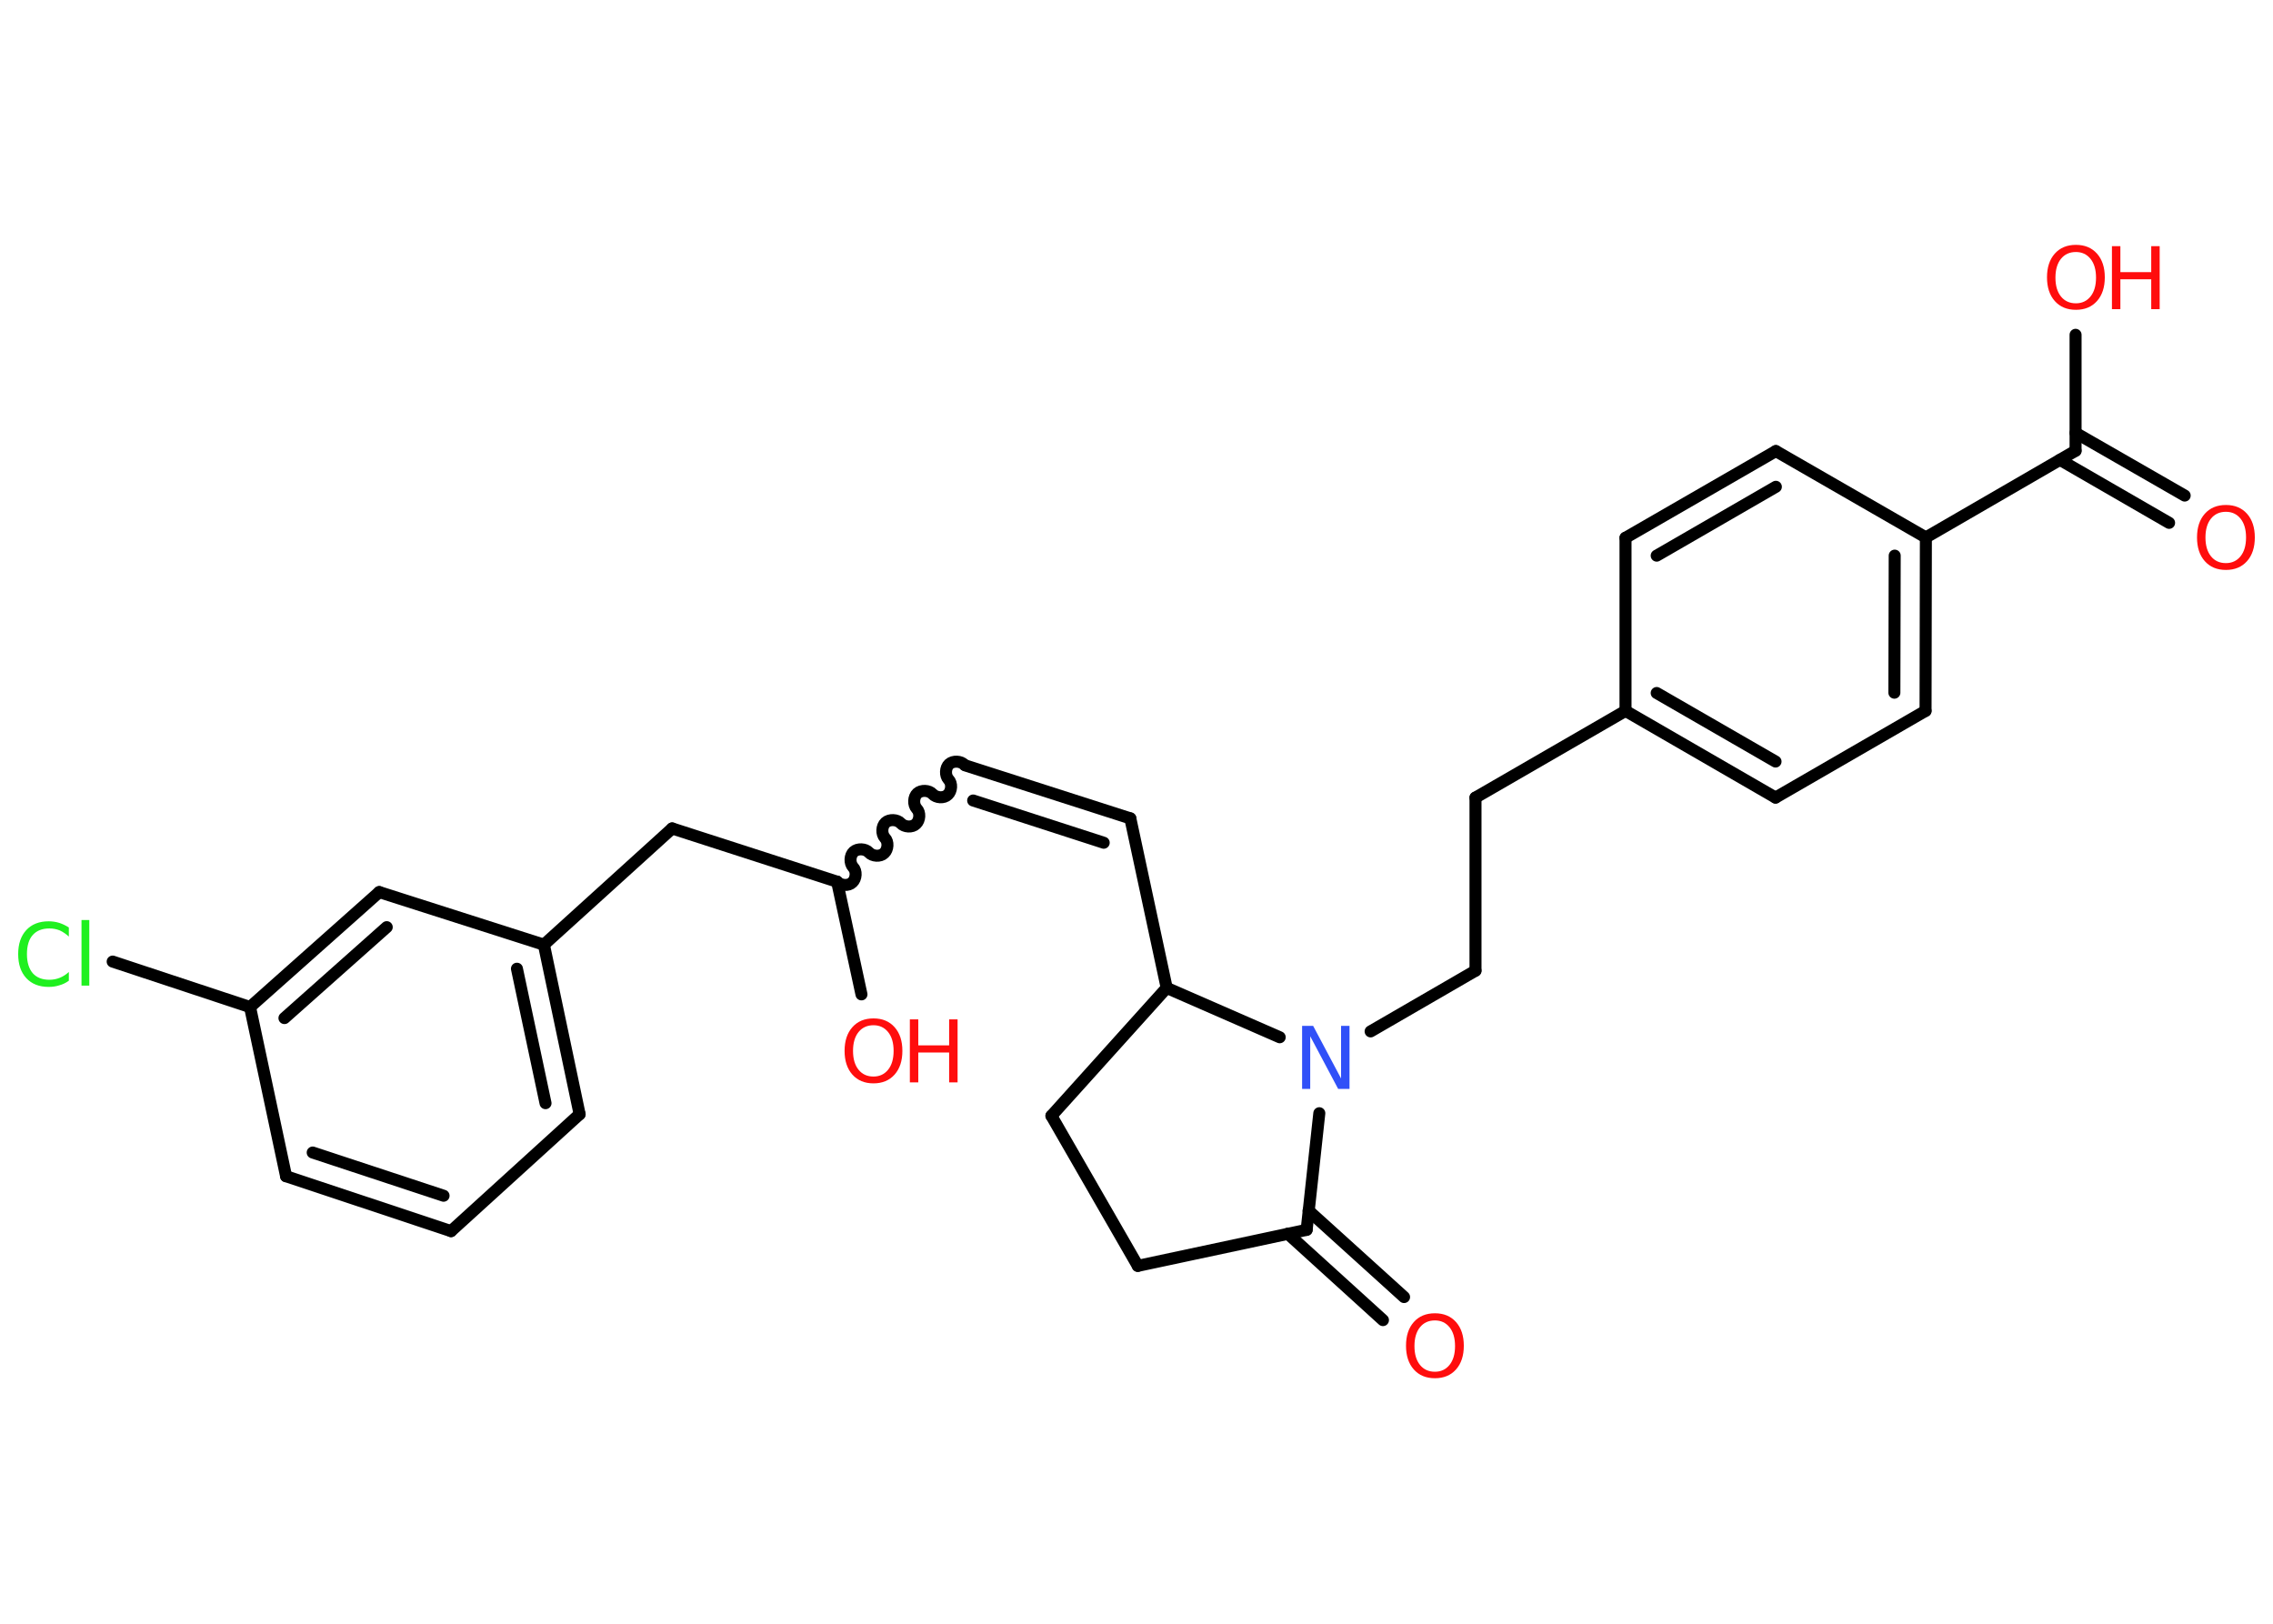 <?xml version='1.0' encoding='UTF-8'?>
<!DOCTYPE svg PUBLIC "-//W3C//DTD SVG 1.1//EN" "http://www.w3.org/Graphics/SVG/1.1/DTD/svg11.dtd">
<svg version='1.2' xmlns='http://www.w3.org/2000/svg' xmlns:xlink='http://www.w3.org/1999/xlink' width='70.0mm' height='50.0mm' viewBox='0 0 70.0 50.0'>
  <desc>Generated by the Chemistry Development Kit (http://github.com/cdk)</desc>
  <g stroke-linecap='round' stroke-linejoin='round' stroke='#000000' stroke-width='.37' fill='#FF0D0D'>
    <rect x='.0' y='.0' width='70.0' height='50.0' fill='#FFFFFF' stroke='none'/>
    <g id='mol1' class='mol'>
      <g id='mol1bnd1' class='bond'>
        <line x1='66.8' y1='16.1' x2='63.44' y2='14.16'/>
        <line x1='67.28' y1='15.26' x2='63.92' y2='13.33'/>
      </g>
      <line id='mol1bnd2' class='bond' x1='63.92' y1='13.88' x2='63.92' y2='10.31'/>
      <line id='mol1bnd3' class='bond' x1='63.92' y1='13.88' x2='59.31' y2='16.55'/>
      <g id='mol1bnd4' class='bond'>
        <line x1='59.3' y1='21.89' x2='59.31' y2='16.55'/>
        <line x1='58.34' y1='21.33' x2='58.35' y2='17.11'/>
      </g>
      <line id='mol1bnd5' class='bond' x1='59.3' y1='21.89' x2='54.68' y2='24.56'/>
      <g id='mol1bnd6' class='bond'>
        <line x1='50.06' y1='21.89' x2='54.68' y2='24.56'/>
        <line x1='51.02' y1='21.34' x2='54.68' y2='23.45'/>
      </g>
      <line id='mol1bnd7' class='bond' x1='50.06' y1='21.89' x2='45.44' y2='24.56'/>
      <line id='mol1bnd8' class='bond' x1='45.44' y1='24.56' x2='45.44' y2='29.89'/>
      <line id='mol1bnd9' class='bond' x1='45.44' y1='29.89' x2='42.21' y2='31.76'/>
      <line id='mol1bnd10' class='bond' x1='40.63' y1='34.28' x2='40.24' y2='37.87'/>
      <g id='mol1bnd11' class='bond'>
        <line x1='40.3' y1='37.28' x2='43.24' y2='39.94'/>
        <line x1='39.66' y1='37.99' x2='42.59' y2='40.65'/>
      </g>
      <line id='mol1bnd12' class='bond' x1='40.24' y1='37.87' x2='35.04' y2='38.98'/>
      <line id='mol1bnd13' class='bond' x1='35.04' y1='38.98' x2='32.38' y2='34.36'/>
      <line id='mol1bnd14' class='bond' x1='32.38' y1='34.36' x2='35.93' y2='30.42'/>
      <line id='mol1bnd15' class='bond' x1='39.41' y1='31.94' x2='35.93' y2='30.42'/>
      <line id='mol1bnd16' class='bond' x1='35.93' y1='30.42' x2='34.81' y2='25.2'/>
      <g id='mol1bnd17' class='bond'>
        <line x1='34.81' y1='25.2' x2='29.73' y2='23.57'/>
        <line x1='33.99' y1='25.95' x2='29.97' y2='24.65'/>
      </g>
      <path id='mol1bnd18' class='bond' d='M25.78 27.15c.11 .12 .35 .14 .47 .02c.12 -.11 .14 -.35 .02 -.47c-.11 -.12 -.1 -.36 .02 -.47c.12 -.11 .36 -.1 .47 .02c.11 .12 .35 .14 .47 .02c.12 -.11 .14 -.35 .02 -.47c-.11 -.12 -.1 -.36 .02 -.47c.12 -.11 .36 -.1 .47 .02c.11 .12 .35 .14 .47 .02c.12 -.11 .14 -.35 .02 -.47c-.11 -.12 -.1 -.36 .02 -.47c.12 -.11 .36 -.1 .47 .02c.11 .12 .35 .14 .47 .02c.12 -.11 .14 -.35 .02 -.47c-.11 -.12 -.1 -.36 .02 -.47c.12 -.11 .36 -.1 .47 .02' fill='none' stroke='#000000' stroke-width='.37'/>
      <line id='mol1bnd19' class='bond' x1='25.78' y1='27.15' x2='26.53' y2='30.62'/>
      <line id='mol1bnd20' class='bond' x1='25.78' y1='27.15' x2='20.7' y2='25.51'/>
      <line id='mol1bnd21' class='bond' x1='20.7' y1='25.51' x2='16.75' y2='29.09'/>
      <g id='mol1bnd22' class='bond'>
        <line x1='17.85' y1='34.31' x2='16.75' y2='29.09'/>
        <line x1='16.8' y1='33.97' x2='15.92' y2='29.83'/>
      </g>
      <line id='mol1bnd23' class='bond' x1='17.85' y1='34.31' x2='13.89' y2='37.91'/>
      <g id='mol1bnd24' class='bond'>
        <line x1='8.81' y1='36.22' x2='13.89' y2='37.91'/>
        <line x1='9.63' y1='35.49' x2='13.66' y2='36.82'/>
      </g>
      <line id='mol1bnd25' class='bond' x1='8.81' y1='36.22' x2='7.7' y2='31.01'/>
      <line id='mol1bnd26' class='bond' x1='7.7' y1='31.01' x2='3.47' y2='29.61'/>
      <g id='mol1bnd27' class='bond'>
        <line x1='11.68' y1='27.47' x2='7.7' y2='31.01'/>
        <line x1='11.91' y1='28.55' x2='8.76' y2='31.35'/>
      </g>
      <line id='mol1bnd28' class='bond' x1='16.75' y1='29.09' x2='11.68' y2='27.47'/>
      <line id='mol1bnd29' class='bond' x1='50.06' y1='21.89' x2='50.06' y2='16.56'/>
      <g id='mol1bnd30' class='bond'>
        <line x1='54.69' y1='13.89' x2='50.06' y2='16.56'/>
        <line x1='54.69' y1='14.99' x2='51.02' y2='17.11'/>
      </g>
      <line id='mol1bnd31' class='bond' x1='59.31' y1='16.55' x2='54.69' y2='13.89'/>
      <path id='mol1atm1' class='atom' d='M68.55 15.76q-.29 .0 -.46 .21q-.17 .21 -.17 .58q.0 .37 .17 .58q.17 .21 .46 .21q.28 .0 .45 -.21q.17 -.21 .17 -.58q.0 -.37 -.17 -.58q-.17 -.21 -.45 -.21zM68.55 15.55q.41 .0 .65 .27q.24 .27 .24 .73q.0 .46 -.24 .73q-.24 .27 -.65 .27q-.41 .0 -.65 -.27q-.24 -.27 -.24 -.73q.0 -.46 .24 -.73q.24 -.27 .65 -.27z' stroke='none'/>
      <g id='mol1atm3' class='atom'>
        <path d='M63.93 7.76q-.29 .0 -.46 .21q-.17 .21 -.17 .58q.0 .37 .17 .58q.17 .21 .46 .21q.28 .0 .45 -.21q.17 -.21 .17 -.58q.0 -.37 -.17 -.58q-.17 -.21 -.45 -.21zM63.93 7.54q.41 .0 .65 .27q.24 .27 .24 .73q.0 .46 -.24 .73q-.24 .27 -.65 .27q-.41 .0 -.65 -.27q-.24 -.27 -.24 -.73q.0 -.46 .24 -.73q.24 -.27 .65 -.27z' stroke='none'/>
        <path d='M65.04 7.58h.26v.8h.95v-.8h.26v1.94h-.26v-.92h-.95v.92h-.26v-1.94z' stroke='none'/>
      </g>
      <path id='mol1atm10' class='atom' d='M40.09 31.59h.35l.86 1.62v-1.62h.26v1.94h-.35l-.86 -1.62v1.62h-.25v-1.94z' stroke='none' fill='#3050F8'/>
      <path id='mol1atm12' class='atom' d='M44.19 40.66q-.29 .0 -.46 .21q-.17 .21 -.17 .58q.0 .37 .17 .58q.17 .21 .46 .21q.28 .0 .45 -.21q.17 -.21 .17 -.58q.0 -.37 -.17 -.58q-.17 -.21 -.45 -.21zM44.19 40.44q.41 .0 .65 .27q.24 .27 .24 .73q.0 .46 -.24 .73q-.24 .27 -.65 .27q-.41 .0 -.65 -.27q-.24 -.27 -.24 -.73q.0 -.46 .24 -.73q.24 -.27 .65 -.27z' stroke='none'/>
      <g id='mol1atm19' class='atom'>
        <path d='M26.9 31.57q-.29 .0 -.46 .21q-.17 .21 -.17 .58q.0 .37 .17 .58q.17 .21 .46 .21q.28 .0 .45 -.21q.17 -.21 .17 -.58q.0 -.37 -.17 -.58q-.17 -.21 -.45 -.21zM26.9 31.36q.41 .0 .65 .27q.24 .27 .24 .73q.0 .46 -.24 .73q-.24 .27 -.65 .27q-.41 .0 -.65 -.27q-.24 -.27 -.24 -.73q.0 -.46 .24 -.73q.24 -.27 .65 -.27z' stroke='none'/>
        <path d='M28.02 31.39h.26v.8h.95v-.8h.26v1.94h-.26v-.92h-.95v.92h-.26v-1.94z' stroke='none'/>
      </g>
      <path id='mol1atm26' class='atom' d='M2.12 28.56v.28q-.13 -.12 -.28 -.19q-.15 -.06 -.32 -.06q-.33 .0 -.51 .2q-.18 .2 -.18 .59q.0 .38 .18 .59q.18 .2 .51 .2q.17 .0 .32 -.06q.15 -.06 .28 -.18v.27q-.14 .1 -.29 .14q-.15 .05 -.33 .05q-.44 .0 -.69 -.27q-.25 -.27 -.25 -.74q.0 -.47 .25 -.74q.25 -.27 .69 -.27q.17 .0 .33 .05q.15 .05 .29 .14zM2.51 28.33h.24v2.02h-.24v-2.02z' stroke='none' fill='#1FF01F'/>
    </g>
  </g>
</svg>
